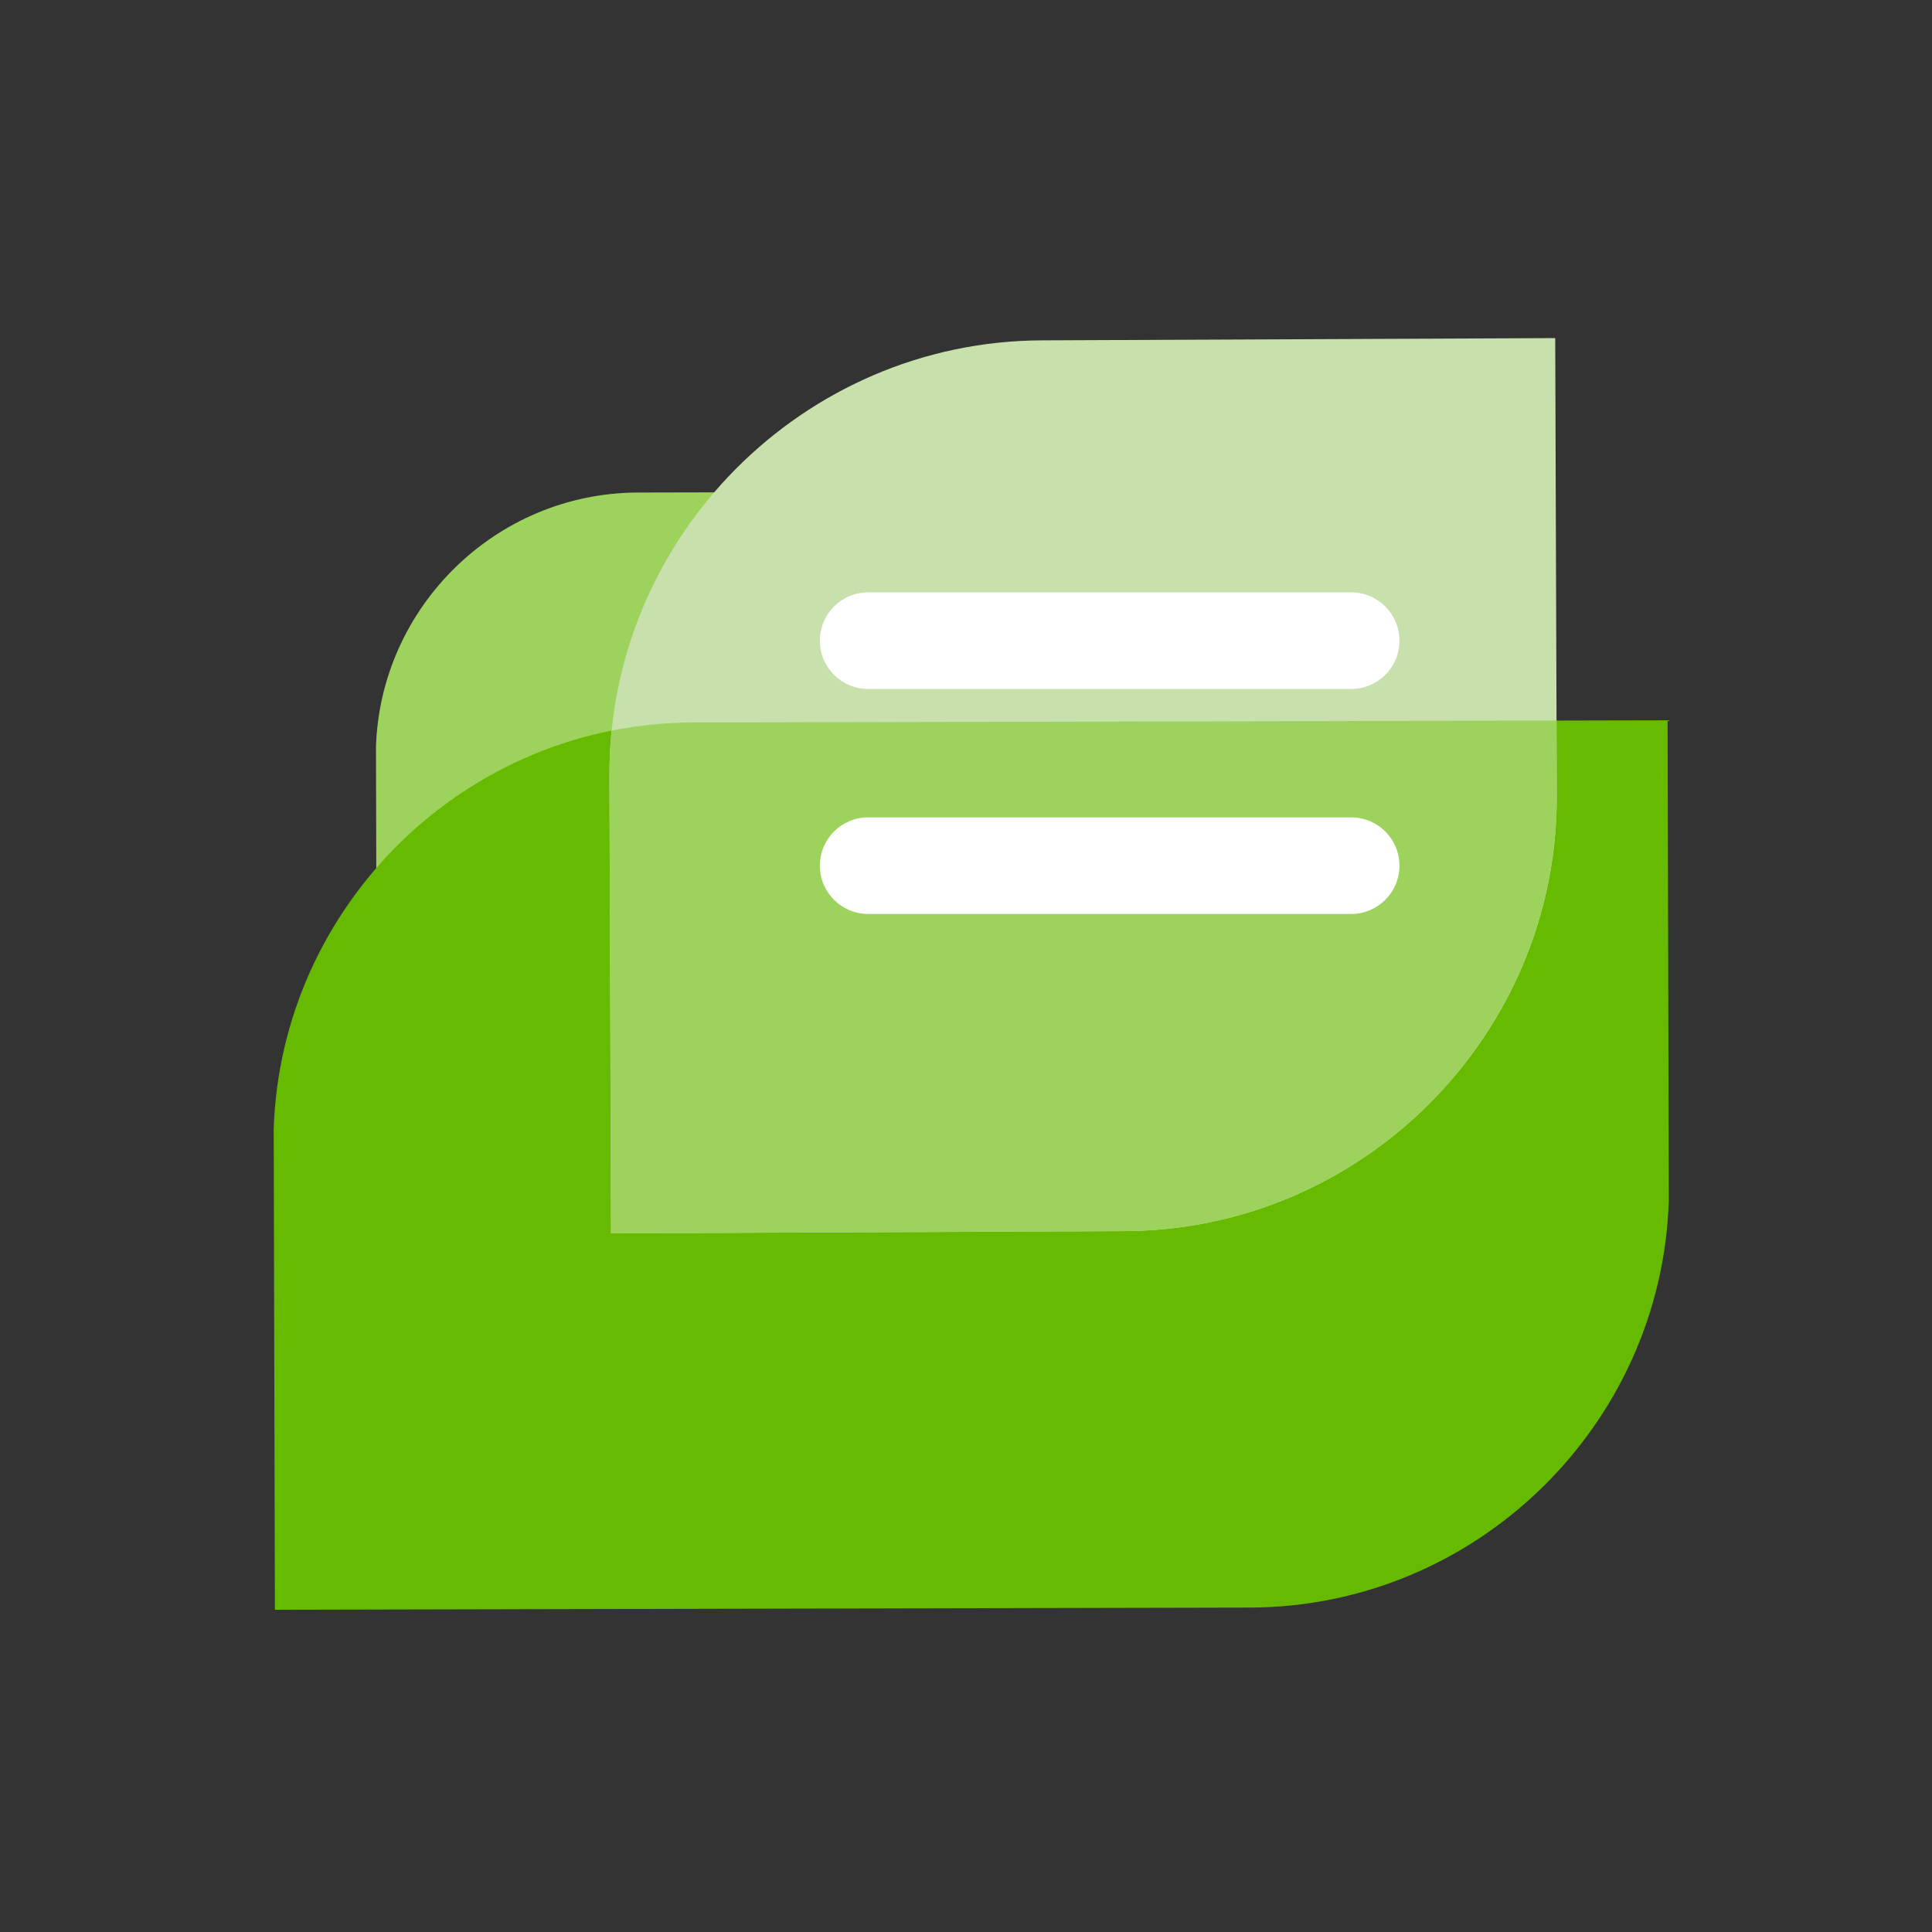 <svg width="48" height="48" viewBox="0 0 48 48" fill="none" xmlns="http://www.w3.org/2000/svg">
<rect x="0" y="0" width="48" height="48" fill="#333333" stroke="none"/>
<path fill-rule="evenodd" clip-rule="evenodd" d="M24.51 25.984C28.022 25.972 30.899 23.149 31.009 19.664L30.99 12.203L15.841 12.237C12.328 12.249 9.451 15.072 9.341 18.558L9.36 26.018L24.51 25.984Z" fill="#9DD35D"/>
<path fill-rule="evenodd" clip-rule="evenodd" d="M31.064 39.94C36.684 39.92 41.285 35.405 41.461 29.83L41.431 17.895L17.197 17.95C11.577 17.97 6.976 22.485 6.8 28.06L6.83 39.994L31.064 39.94Z" fill="#66BA00"/>
<path fill-rule="evenodd" clip-rule="evenodd" d="M25.884 8.456L38.639 8.4L38.678 19.77C38.699 25.699 33.865 30.566 27.936 30.587L15.181 30.643L15.141 19.273C15.121 13.345 19.955 8.477 25.884 8.456Z" fill="#C8E0AB"/>
<path fill-rule="evenodd" clip-rule="evenodd" d="M38.678 19.77L38.672 17.902L17.197 17.95C16.513 17.953 15.844 18.023 15.196 18.152C15.159 18.521 15.14 18.895 15.141 19.273L15.181 30.643L27.936 30.587C33.864 30.566 38.698 25.699 38.678 19.77Z" fill="#9DD35D"/>
<path fill-rule="evenodd" clip-rule="evenodd" d="M21.569 17.117H33.569C34.232 17.117 34.769 16.58 34.769 15.917C34.769 15.254 34.232 14.717 33.569 14.717H21.569C20.906 14.717 20.369 15.254 20.369 15.917C20.369 16.58 20.906 17.117 21.569 17.117Z" fill="white"/>
<path fill-rule="evenodd" clip-rule="evenodd" d="M33.569 20.307H21.569C20.906 20.307 20.369 20.844 20.369 21.507C20.369 22.17 20.906 22.707 21.569 22.707H33.569C34.232 22.707 34.769 22.17 34.769 21.507C34.769 20.844 34.232 20.307 33.569 20.307Z" fill="white"/>
</svg>
